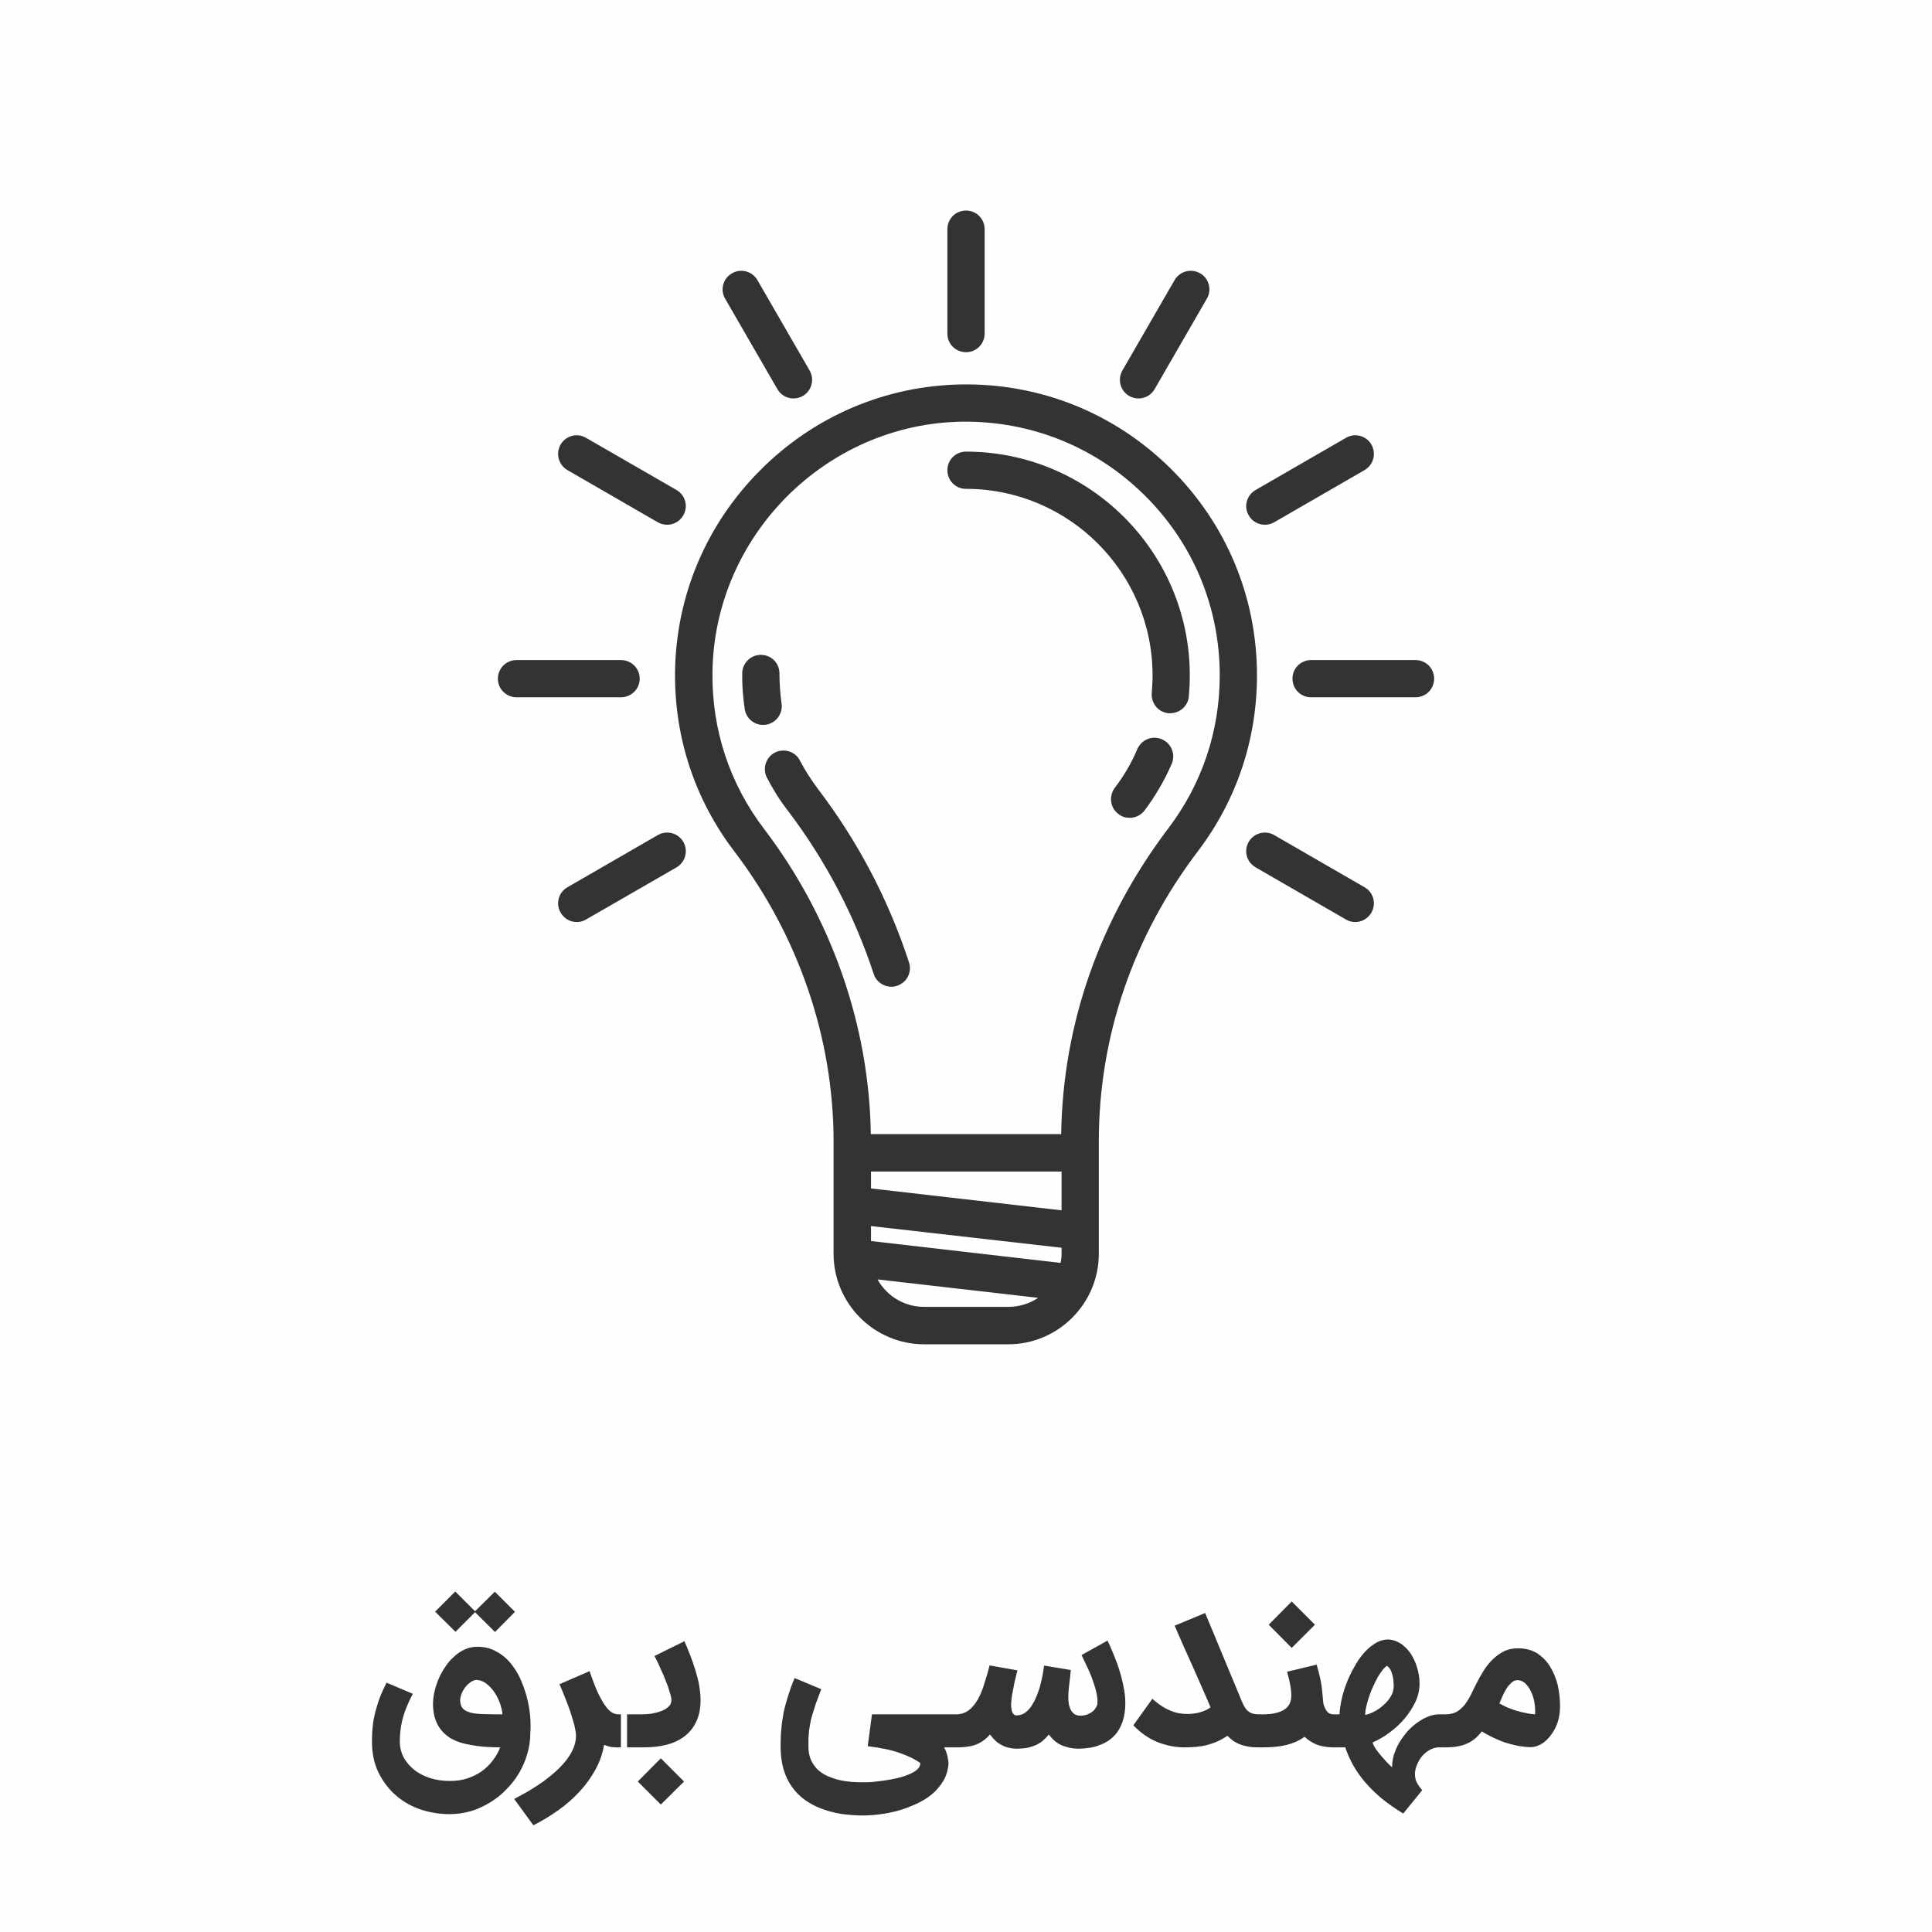 <?xml version="1.0" encoding="UTF-8"?>
<!DOCTYPE svg PUBLIC "-//W3C//DTD SVG 1.0//EN" "http://www.w3.org/TR/2001/REC-SVG-20010904/DTD/svg10.dtd">
<!-- Creator: CorelDRAW 2017 -->
<svg xmlns="http://www.w3.org/2000/svg" xml:space="preserve" width="580px" height="580px" version="1.0" shape-rendering="geometricPrecision" text-rendering="geometricPrecision" image-rendering="optimizeQuality" fill-rule="evenodd" clip-rule="evenodd"
viewBox="0 0 10066 10066"
 xmlns:xlink="http://www.w3.org/1999/xlink">
 <rect x="0" y="0" width="10066" height="10066" fill="#333333" stroke="none"/>
 <g id="Layer_x0020_1">
  <path fill="#FEFEFE" d="M0 0l10066 0 0 10066 -10066 0 0 -10066zm2345 9279c32,0 61,-4 89,-13 27,-9 52,-21 74,-36 22,-16 42,-34 58,-56 17,-21 30,-44 40,-70 -58,0 -108,-4 -151,-12 -43,-7 -79,-19 -108,-36 -29,-18 -51,-41 -66,-69 -16,-28 -24,-64 -25,-106 0,-20 2,-41 7,-64 5,-22 12,-45 21,-67 10,-23 21,-44 35,-64 13,-21 29,-39 46,-54 17,-16 36,-29 56,-38 21,-10 43,-14 67,-14 34,0 66,7 93,22 28,14 53,33 74,57 21,25 39,52 54,83 14,32 26,64 35,97 9,34 15,67 18,100 3,33 3,64 1,92 0,35 -5,70 -15,105 -10,35 -24,68 -42,99 -18,31 -40,60 -66,86 -25,27 -54,50 -85,69 -31,19 -64,35 -100,46 -36,10 -73,16 -112,16 -55,0 -107,-9 -157,-26 -49,-18 -92,-43 -128,-76 -37,-33 -66,-73 -88,-119 -22,-47 -32,-99 -32,-158 0,-27 1,-53 4,-78 2,-25 7,-49 13,-74 6,-24 14,-49 23,-74 10,-26 22,-52 36,-80l137 58c-14,26 -25,50 -34,73 -9,22 -16,44 -21,64 -5,20 -8,39 -10,58 -2,18 -3,36 -3,53 0,32 8,61 22,87 15,25 34,47 58,65 24,18 52,31 84,41 31,9 64,13 98,13zm3538 -7216c16,9 32,13 49,13 33,0 66,-17 84,-49l272 -471c27,-46 11,-106 -35,-132 -47,-27 -106,-11 -133,35l-272 471c-27,47 -11,106 35,133zm-2456 2288l-471 272c-46,26 -62,86 -35,132 18,31 50,49 84,49 16,0 33,-4 48,-13l472 -272c46,-27 62,-86 35,-133 -27,-46 -86,-62 -133,-35zm3163 -1617c17,0 33,-4 49,-13l471 -272c46,-27 62,-86 35,-133 -26,-46 -86,-62 -132,-35l-471 272c-47,27 -63,86 -36,132 18,32 51,49 84,49zm-3257 802c0,-54 -44,-97 -98,-97l-544 0c-53,0 -97,43 -97,97 0,54 44,97 97,97l544 0c54,0 98,-43 98,-97zm4042 -97l-544 0c-54,0 -97,43 -97,97 0,54 43,97 97,97l544 0c54,0 97,-43 97,-97 0,-54 -43,-97 -97,-97zm-4419 -990l471 272c16,9 32,13 49,13 33,0 66,-17 84,-49 27,-46 11,-105 -35,-132l-472 -272c-46,-27 -105,-11 -132,35 -27,47 -11,106 35,133zm4154 2174l-471 -272c-47,-27 -106,-11 -133,35 -27,47 -11,106 36,133l471 272c15,9 32,13 48,13 34,0 66,-18 84,-49 27,-46 11,-106 -35,-132zm-3060 -2596c18,32 51,49 84,49 17,0 33,-4 49,-13 46,-27 62,-86 35,-133l-272 -471c-27,-46 -86,-62 -132,-35 -47,26 -63,86 -36,132l272 471zm983 -192c54,0 97,-43 97,-97l0 -544c0,-54 -43,-97 -97,-97 -54,0 -97,43 -97,97l0 544c0,54 43,97 97,97zm0 712c536,0 972,436 972,972 0,30 -2,61 -4,91 -5,54 34,101 87,106 4,0 6,0 9,0 50,0 93,-38 97,-88 3,-36 5,-73 5,-109 0,-643 -523,-1166 -1166,-1166 -54,0 -97,43 -97,97 0,54 43,97 97,97zm1021 1305c-49,-22 -106,1 -128,50 -30,72 -70,140 -118,203 -32,43 -24,104 19,136 17,14 38,20 58,20 30,0 59,-13 78,-38 57,-76 105,-158 142,-244 21,-49 -2,-106 -51,-127zm-1410 1289c10,0 20,-1 30,-5 51,-17 79,-71 62,-122 -107,-328 -268,-633 -477,-907 -34,-46 -65,-94 -91,-144 -24,-48 -83,-66 -131,-42 -47,25 -66,84 -41,131 31,60 67,118 109,172 195,257 346,543 447,850 13,41 51,67 92,67zm-572 -1476c-7,-51 -11,-103 -11,-155 1,-54 -42,-98 -96,-98 -53,-1 -97,42 -98,96 -1,62 4,125 13,186 7,48 48,83 96,83 5,0 9,-1 14,-1 53,-8 90,-58 82,-111zm2170 769c201,-265 307,-582 307,-915 0,-409 -160,-792 -452,-1080 -291,-287 -677,-442 -1086,-436 -396,6 -770,165 -1051,448 -282,283 -439,657 -443,1054 -3,340 104,662 309,931 334,438 517,974 517,1510l0 586c0,260 212,472 472,472l438 0c260,0 472,-212 472,-472l0 -586c0,-542 177,-1065 517,-1512zm-2261 -115c-179,-235 -272,-516 -269,-812 6,-712 590,-1300 1302,-1310 357,-4 693,131 947,381 254,250 394,584 394,941 0,291 -93,566 -268,797 -358,472 -550,1022 -558,1593l-992 0c-8,-565 -205,-1129 -556,-1590zm557 2147l0 -78 993 113 0 31c0,16 -2,32 -5,48l-988 -114zm0 -274l0 -88 993 0 0 202 -993 -114zm277 617c-105,0 -196,-58 -243,-143l837 96c-45,30 -98,47 -156,47l-438 0zm3160 2294c-22,0 -44,-3 -67,-7 -24,-5 -46,-11 -69,-18 -22,-8 -43,-17 -64,-27 -20,-10 -39,-20 -54,-30 -13,15 -25,29 -39,40 -13,10 -28,19 -43,25 -16,7 -33,11 -50,14 -18,3 -38,4 -58,4l-6 0 -22 0 -7 0c-16,0 -32,5 -46,13 -15,8 -29,19 -40,32 -11,13 -20,28 -27,45 -7,17 -11,33 -11,49 0,8 1,15 2,21 1,6 3,13 6,19 3,7 7,14 12,21 4,7 11,15 18,23l-99 122c-44,-27 -82,-54 -115,-81 -33,-28 -61,-56 -86,-85 -24,-29 -44,-58 -61,-88 -16,-30 -30,-60 -40,-91l-47 0 -12 0 -2 0 -8 0 0 0c-31,-1 -57,-6 -79,-14 -24,-10 -46,-24 -64,-41 -26,19 -57,33 -92,42 -35,9 -77,13 -127,13l-1 0 -14 0 -1 0 -1 0 -1 0 -3 0 0 0c-20,0 -37,-1 -53,-4 -17,-3 -32,-7 -45,-12 -13,-6 -25,-12 -35,-19 -10,-8 -20,-16 -29,-25 -17,11 -34,21 -50,28 -17,8 -35,14 -53,19 -18,5 -37,8 -56,10 -20,2 -41,3 -64,3 -48,0 -94,-9 -140,-27 -45,-18 -88,-47 -127,-88l99 -138c18,16 35,29 52,40 16,10 32,18 48,24 15,6 29,10 43,12 14,2 26,3 38,3 10,0 21,0 32,-2 11,-1 22,-3 33,-6 11,-3 22,-7 31,-11 10,-4 19,-10 26,-16 -14,-34 -29,-68 -45,-104 -16,-36 -32,-73 -48,-109 -17,-37 -33,-73 -49,-109 -16,-36 -31,-70 -45,-103l159 -66 180 433c6,16 12,30 18,42 5,12 12,22 19,30 8,8 16,14 27,18 10,3 23,5 38,5l1 0 1 0 14 0 1 0c50,0 87,-8 112,-24 26,-16 38,-41 38,-74 0,-11 -1,-26 -4,-46 -3,-19 -9,-45 -18,-78l154 -37c6,20 10,37 14,53 4,15 7,29 9,42 2,13 4,24 5,35 1,11 2,21 3,31 1,10 2,21 3,33 1,11 4,22 9,31 4,10 9,18 17,25 7,6 17,9 29,9l1 0 0 0 12 0 17 0c1,-24 5,-50 11,-78 6,-28 15,-56 26,-85 11,-28 24,-56 39,-82 14,-27 31,-51 49,-72 18,-21 37,-38 58,-51 21,-14 43,-21 66,-22 24,0 47,7 68,20 20,13 38,31 53,52 14,22 26,46 34,73 8,27 13,55 13,83 0,33 -7,65 -21,96 -15,31 -33,60 -56,87 -23,27 -49,52 -78,73 -29,22 -59,39 -90,53 3,9 8,19 16,32 9,12 18,24 28,36 11,13 21,24 31,35 11,11 20,20 27,26 0,-21 3,-42 9,-64 7,-22 16,-43 28,-64 12,-20 26,-39 41,-57 16,-18 34,-34 52,-47 18,-13 37,-24 57,-32 19,-8 39,-12 58,-12l5 0 22 0 6 0c24,0 44,-5 60,-14 16,-10 30,-23 42,-38 11,-15 22,-33 31,-51 9,-19 18,-37 27,-55 11,-22 23,-44 37,-66 13,-22 29,-42 47,-60 18,-18 38,-33 60,-44 22,-11 47,-16 75,-16 39,0 71,9 99,26 27,18 50,41 67,69 18,29 31,61 40,97 8,36 12,73 12,109 0,31 -4,60 -13,86 -9,26 -21,48 -36,67 -14,19 -30,34 -49,45 -18,10 -36,16 -55,16zm-69 -349c-11,0 -21,4 -30,12 -9,8 -18,18 -26,30 -7,12 -15,25 -21,40 -6,14 -12,27 -17,39 12,7 26,14 41,21 15,6 31,12 47,17 16,5 33,9 50,12 16,4 32,6 48,7 1,-22 0,-44 -4,-65 -4,-21 -10,-40 -19,-57 -8,-17 -18,-30 -30,-41 -12,-10 -25,-15 -39,-15zm-645 40c1,-11 0,-21 -1,-33 0,-11 -2,-22 -5,-33 -3,-11 -6,-20 -11,-29 -5,-9 -11,-15 -18,-20 -6,4 -14,11 -22,21 -8,11 -17,23 -25,37 -8,15 -16,30 -24,48 -8,17 -15,34 -21,52 -6,18 -11,35 -15,52 -4,17 -6,32 -6,46 15,-3 32,-9 48,-18 17,-9 33,-20 47,-33 15,-13 27,-27 36,-42 10,-16 16,-32 17,-48zm-531 -208l-120 -121 120 -121 121 121 -121 121zm-1750 346c27,0 49,-7 68,-22 19,-14 34,-34 48,-58 13,-24 24,-51 33,-82 10,-30 19,-61 27,-93l145 26c-3,12 -7,27 -11,44 -4,17 -8,34 -11,53 -4,18 -7,35 -9,53 -2,17 -3,32 -1,45 1,13 4,23 10,31 5,7 14,10 25,8 14,-1 27,-6 39,-15 12,-9 23,-21 32,-35 9,-14 18,-30 25,-48 7,-17 14,-36 19,-55 5,-19 9,-37 13,-56 3,-18 6,-35 8,-50l139 23c-1,11 -2,24 -4,40 -2,16 -4,33 -6,51 -2,17 -3,35 -3,52 0,18 2,34 6,48 4,14 11,25 20,34 9,9 22,13 39,13 10,0 20,-2 31,-5 10,-4 20,-9 28,-15 9,-6 15,-14 20,-23 6,-8 8,-18 8,-29 0,-19 -3,-40 -9,-62 -6,-23 -14,-45 -22,-68 -9,-22 -18,-43 -28,-63 -9,-20 -17,-37 -24,-51l135 -75 12 25c5,11 11,25 18,42 7,17 14,36 22,56 7,21 14,43 20,65 6,23 11,46 15,69 4,24 6,47 6,69 0,36 -5,69 -15,98 -10,29 -25,54 -45,74 -20,20 -45,36 -76,47 -30,12 -65,17 -106,18 -20,0 -37,-2 -53,-6 -16,-4 -31,-9 -44,-15 -13,-7 -24,-15 -34,-24 -9,-9 -18,-19 -26,-29 -8,11 -18,21 -28,30 -10,9 -21,16 -34,23 -13,6 -27,11 -43,15 -16,4 -34,5 -55,6 -17,0 -33,-1 -48,-5 -14,-3 -27,-8 -39,-15 -12,-6 -23,-14 -33,-24 -9,-9 -18,-19 -26,-30 -8,9 -17,18 -27,26 -10,8 -21,15 -35,22 -13,6 -29,11 -46,14 -17,3 -37,5 -60,5l-1 0 -1 0 -20 0 -49 0c8,15 13,29 17,44 3,15 5,27 6,38 -2,34 -11,64 -26,91 -16,27 -36,50 -60,71 -24,20 -52,37 -83,51 -30,14 -62,26 -94,35 -33,9 -64,15 -96,19 -31,4 -60,6 -86,6 -39,0 -76,-3 -113,-8 -37,-6 -71,-15 -103,-27 -32,-12 -61,-27 -87,-46 -27,-19 -49,-42 -68,-68 -19,-27 -34,-58 -44,-93 -10,-35 -15,-74 -15,-119 0,-32 1,-62 4,-91 2,-29 7,-57 12,-86 6,-28 14,-56 23,-85 9,-29 20,-60 34,-93l139 58c-10,26 -19,50 -27,71 -7,21 -13,40 -18,57 -5,17 -10,33 -12,48 -3,15 -5,28 -7,42 -1,13 -2,26 -3,39 0,13 0,26 0,40 0,27 4,51 13,71 9,20 21,37 35,51 15,13 32,25 52,34 19,8 39,15 60,20 21,5 43,8 64,10 22,2 42,2 61,2 10,0 24,0 42,-1 19,-2 39,-4 61,-7 22,-3 45,-7 67,-12 24,-5 44,-11 63,-19 19,-7 35,-16 47,-26 12,-10 18,-22 18,-35 -27,-20 -62,-37 -108,-53 -45,-16 -100,-27 -166,-35l22 -166 425 0 11 0 1 0zm-1713 0l74 0c15,0 32,-1 50,-3 18,-3 36,-7 51,-13 16,-5 29,-13 40,-23 11,-9 16,-21 16,-35 0,-9 -2,-22 -8,-39 -5,-17 -11,-37 -20,-58 -8,-21 -17,-43 -28,-66 -10,-24 -21,-46 -32,-67l156 -77c10,23 20,47 30,73 10,26 19,52 27,78 8,27 15,53 20,79 4,27 7,52 7,76 0,43 -7,81 -22,112 -14,31 -35,57 -61,77 -26,20 -57,35 -93,44 -37,10 -77,14 -120,14l-87 0 0 -172zm176 470l-120 -120 120 -121 121 121 -121 120zm-219 -298c-8,0 -19,0 -32,-1 -13,-1 -28,-6 -45,-12 -7,45 -22,87 -44,128 -22,40 -49,78 -82,114 -32,35 -69,68 -110,97 -42,30 -86,57 -132,80l-100 -137c26,-14 52,-28 78,-43 26,-16 51,-32 75,-49 23,-18 46,-35 66,-54 21,-19 38,-38 54,-58 15,-20 27,-40 36,-61 8,-21 13,-42 13,-63 0,-15 -3,-33 -8,-55 -6,-21 -13,-45 -21,-70 -8,-25 -18,-50 -28,-75 -10,-26 -20,-49 -29,-70l157 -68c14,43 28,79 41,108 14,29 27,53 39,70 12,17 24,30 36,37 11,7 22,10 34,10l13 0 0 172 -11 0zm-736 -351c-11,-1 -22,2 -34,10 -11,7 -22,17 -31,29 -9,12 -16,26 -21,41 -5,15 -6,30 -2,45 3,14 10,24 21,32 11,7 25,12 43,16 19,3 41,5 66,5 26,1 55,1 88,1 -1,-15 -5,-32 -11,-52 -7,-20 -16,-39 -27,-57 -11,-18 -25,-33 -41,-47 -15,-13 -32,-21 -51,-23zm-13 -353l-102 102 -106 -105 105 -105 103 103 103 -102 105 105 -104 105 -104 -103z"/>
 </g>
</svg>
